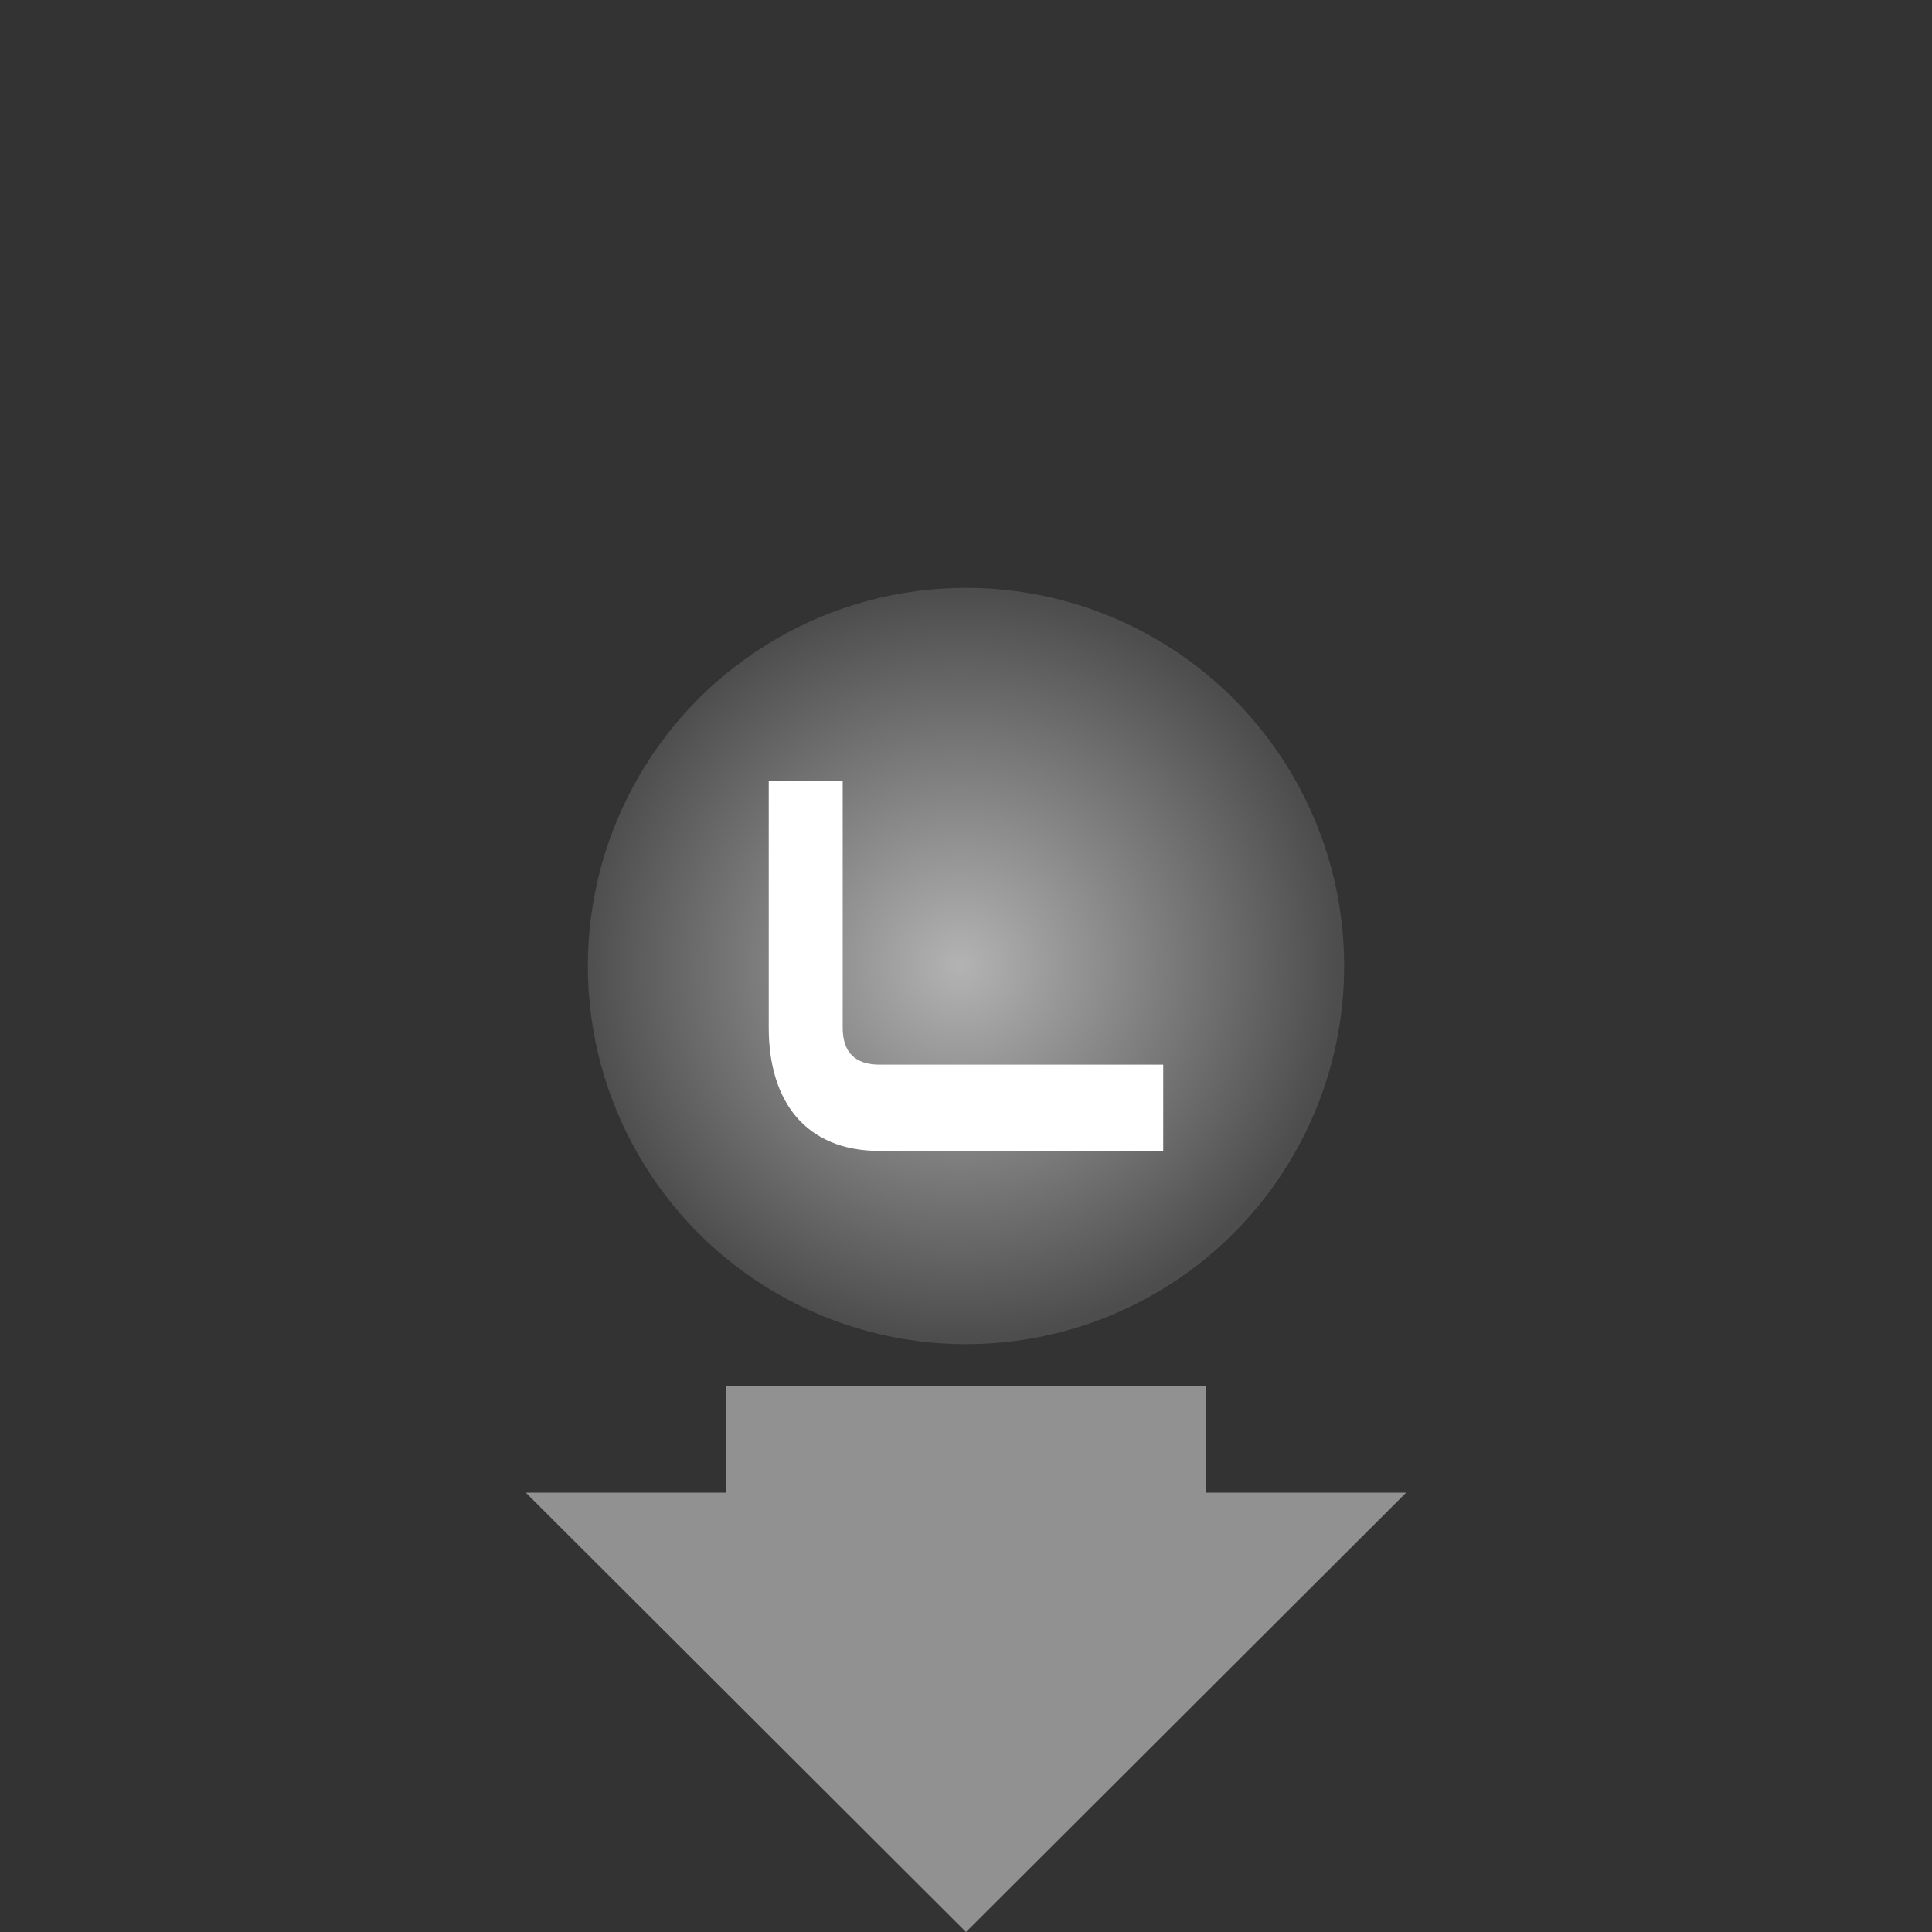 <svg xmlns="http://www.w3.org/2000/svg" viewBox="0 0 84.295 84.295"><rect x="0" y="0" width="84.295" height="84.295" fill="#333333" stroke="none"/><radialGradient id="a" cx="-162.886" cy="-325.318" r="1" gradientTransform="matrix(3.747 15.905 -16.067 3.785 -4574.664 3864.118)" gradientUnits="userSpaceOnUse"><stop offset="0" stop-color="#b3b3b3"/><stop offset="1" stop-color="#4d4d4d"/><stop offset="1" stop-color="#4d4d4d"/></radialGradient><circle cx="42.148" cy="42.148" r="16.5" fill="url(#a)"/><path fill="#919191" d="M52.601 65.128v-4.667H31.694v4.667h-8.75l19.204 19.167 19.203-19.167z"/><path d="M33.541 34.079v10.758c0 3.227 1.614 5.379 4.841 5.379h12.371v-3.765H38.382c-1.076 0-1.614-.538-1.614-1.614V34.079h-3.227z" fill="#fff"/></svg>